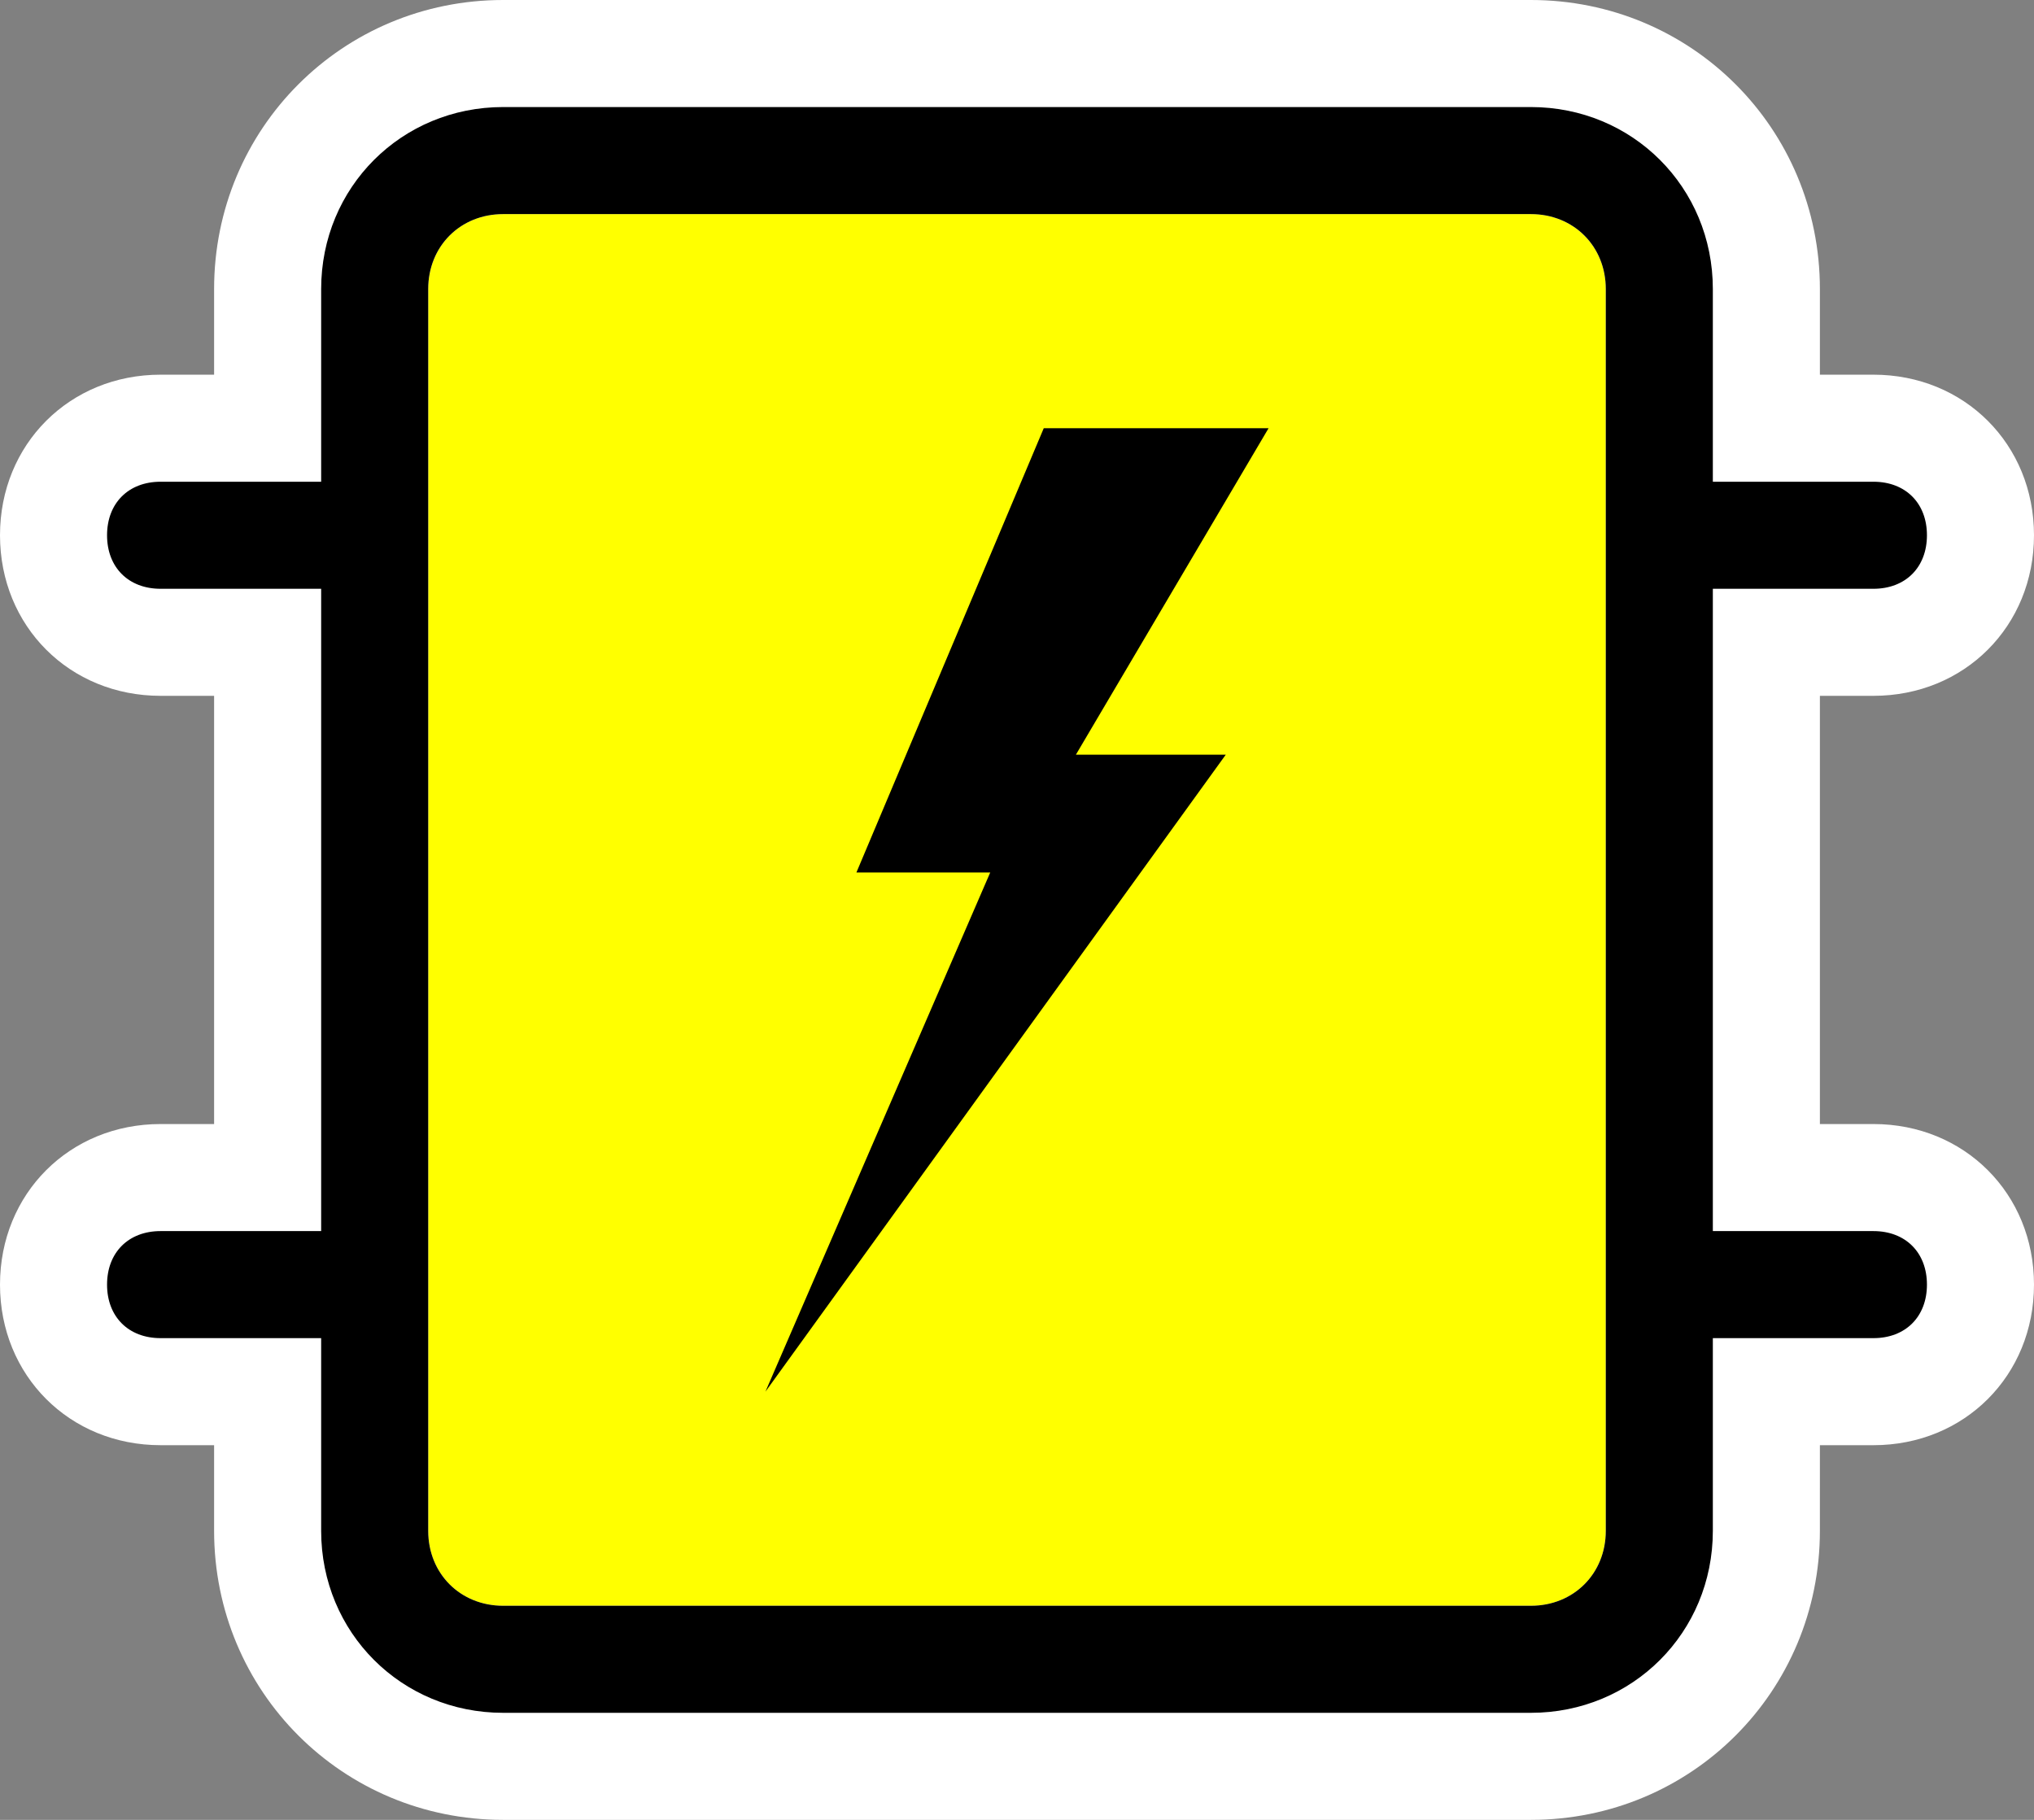 <?xml version="1.0" encoding="UTF-8" standalone="no"?>
<!-- Generator: Adobe Illustrator 29.4.0, SVG Export Plug-In . SVG Version: 9.03 Build 0)  -->

<svg
   version="1.1"
   id="Layer_1"
   x="0px"
   y="0px"
   viewBox="0 0 38 34"
   xml:space="preserve"
   sodipodi:docname="poi025_c.svg"
   width="38"
   height="34"
   inkscape:version="1.3.2 (091e20e, 2023-11-25, custom)"
   xmlns:inkscape="http://www.inkscape.org/namespaces/inkscape"
   xmlns:sodipodi="http://sodipodi.sourceforge.net/DTD/sodipodi-0.dtd"
   xmlns="http://www.w3.org/2000/svg"
   xmlns:svg="http://www.w3.org/2000/svg"><rect x="0" y="0" width="38" height="34" fill="#808080" stroke="none"/><defs
   id="defs3" /><sodipodi:namedview
   id="namedview3"
   pagecolor="#ffffff"
   bordercolor="#000000"
   borderopacity="0.25"
   inkscape:showpageshadow="2"
   inkscape:pageopacity="0.0"
   inkscape:pagecheckerboard="0"
   inkscape:deskcolor="#d1d1d1"
   inkscape:zoom="53.5"
   inkscape:cx="18.990654"
   inkscape:cy="17"
   inkscape:window-width="3840"
   inkscape:window-height="2054"
   inkscape:window-x="2869"
   inkscape:window-y="-11"
   inkscape:window-maximized="1"
   inkscape:current-layer="Layer_1" />
<path
   style="fill:#ffffff"
   d="m 35,13 c 1.7,0 3,-1.3 3,-3 C 38,8.3 36.7,7 35,7 H 34 V 5.4 C 34,2.4 31.6,0 28.6,0 H 9.4 C 6.4,0 4,2.4 4,5.4 V 7 H 3 c -1.7,0 -3,1.3 -3,3 0,1.7 1.3,3 3,3 h 1 v 8 H 3 c -1.7,0 -3,1.3 -3,3 0,1.7 1.3,3 3,3 h 1 v 1.6 c 0,3 2.4,5.4 5.4,5.4 h 19.2 c 3,0 5.4,-2.4 5.4,-5.4 V 27 h 1 c 1.7,0 3,-1.3 3,-3 0,-1.7 -1.3,-3 -3,-3 h -1 v -8 z"
   id="path1" />
<g
   id="g3">
	<path
   style="fill:#ffff00"
   d="M 28.6,30 C 29.4,30 30,29.4 30,28.6 V 5.4 C 30,4.6 29.4,4 28.6,4 H 9.4 C 8.6,4 8,4.6 8,5.4 V 28.6 C 8,29.4 8.6,30 9.4,30 Z"
   id="path2" />
	<path
   d="M 35,23 H 32 V 11 h 3 c 0.6,0 1,-0.4 1,-1 C 36,9.4 35.6,9 35,9 H 32 V 5.4 C 32,3.5 30.5,2 28.6,2 H 9.4 C 7.5,2 6,3.5 6,5.4 V 9 H 3 c -0.6,0 -1,0.4 -1,1 0,0.6 0.4,1 1,1 H 6 V 23 H 3 c -0.6,0 -1,0.4 -1,1 0,0.6 0.4,1 1,1 h 3 v 3.6 C 6,30.5 7.5,32 9.4,32 H 28.6 C 30.5,32 32,30.5 32,28.6 V 25 h 3 c 0.6,0 1,-0.4 1,-1 0,-0.6 -0.4,-1 -1,-1 z M 8,28.6 V 5.4 C 8,4.6 8.6,4 9.4,4 H 28.6 C 29.4,4 30,4.6 30,5.4 V 28.6 C 30,29.4 29.4,30 28.6,30 H 9.4 C 8.6,30 8,29.4 8,28.6 Z"
   id="path3" />
</g>
<polygon
   points="19.5,8 23.7,8 20.1,14.1 22.9,14.1 14.3,26 18.5,16.3 16,16.3 "
   id="polygon3" />
</svg>

